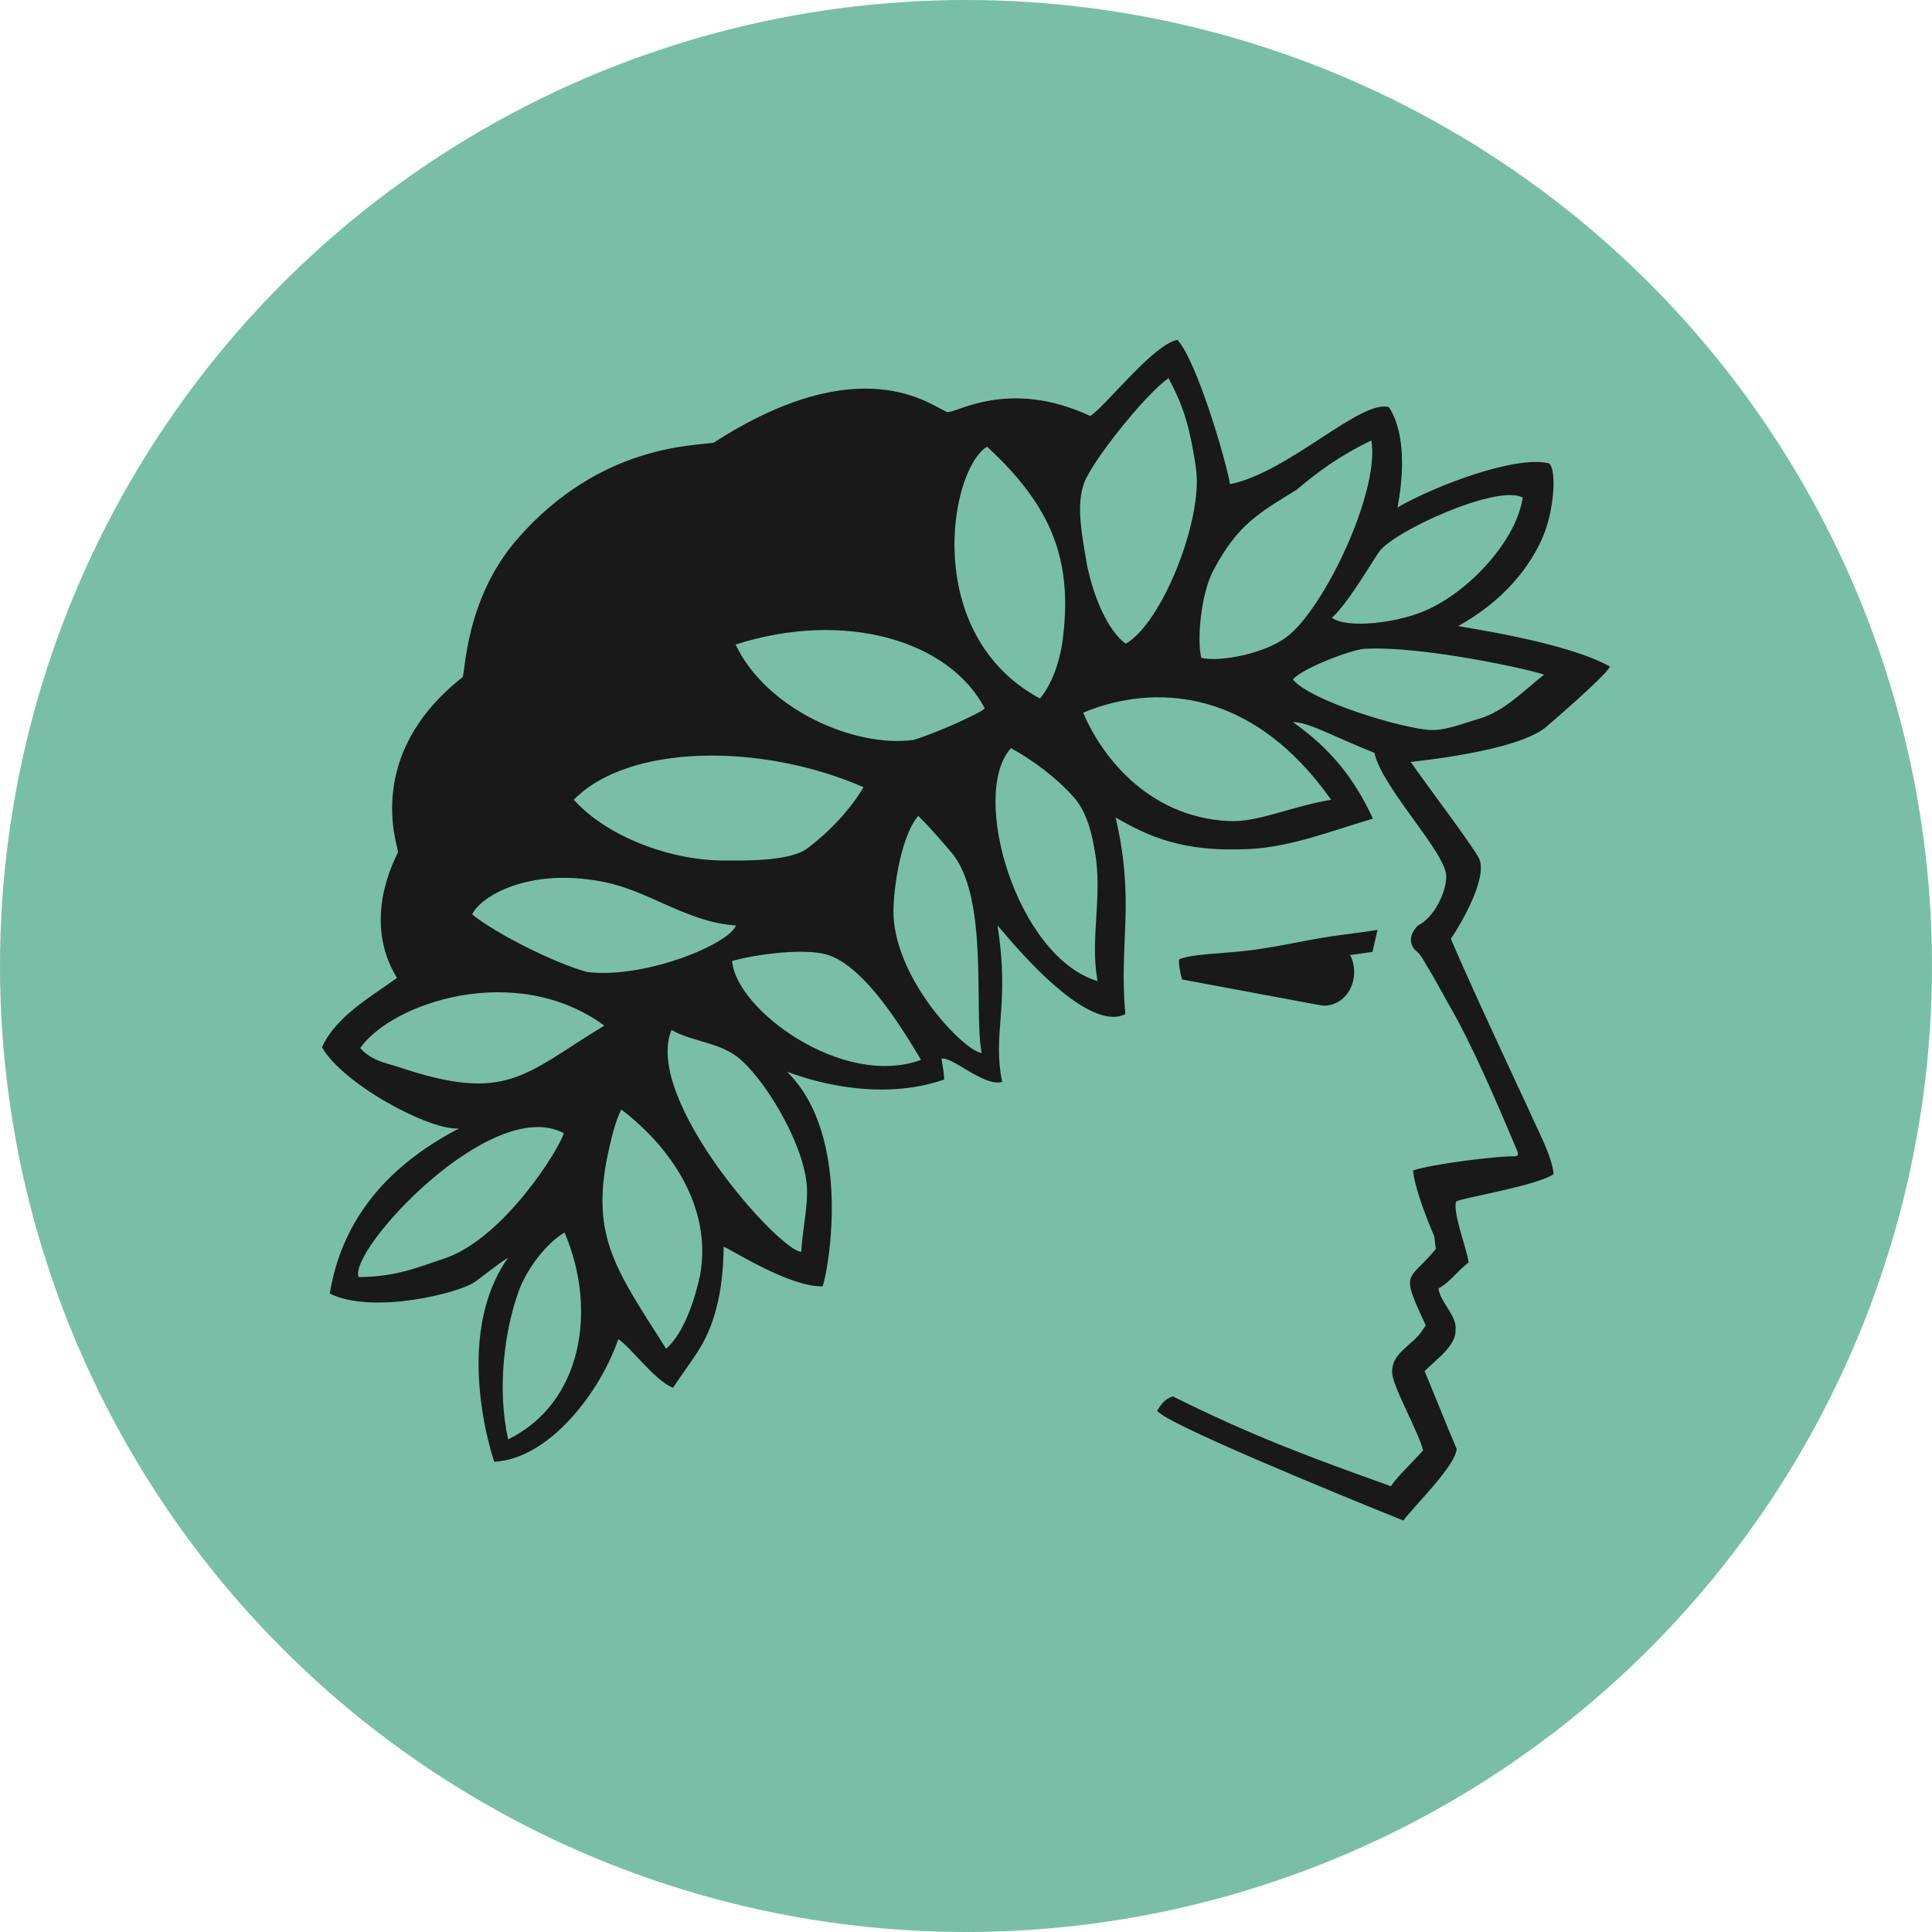 <svg version="1.1" xmlns="http://www.w3.org/2000/svg" xmlns:xlink="http://www.w3.org/1999/xlink" x="0px" y="0px" viewBox="0 0 108 108" enable-background="new 0 0 108 108" xml:space="preserve"><circle fill="#79BFA8" cx="54" cy="54" r="54"/><path id="XMLID_23_" fill="#191919" d="M86.459,40.611c0.302-0.264,3.217-2.754,3.541-3.348c-2.483-1.41-8.463-2.225-8.485-2.269c2.526-1.388,4.08-3.348,4.793-5.133c0.648-1.652,0.669-3.811,0.259-3.965c-1.813-0.441-6.261,1.212-8.441,2.467c-0.022-0.044,0.82-3.547-0.475-5.595c-1.533-0.507-5.635,3.657-8.895,4.296C68.584,25.917,66.921,20.19,65.82,19c-1.36,0.242-4.08,3.789-4.879,4.252c-4.62-2.159-7.621-0.066-8.01-0.22c-0.864-0.352-4.793-3.613-13.04,1.718c-1.058,0.176-6.347,0.088-10.946,5.353c-2.979,3.393-2.936,7.622-3.087,7.754c-5.527,4.34-3.627,9.385-3.605,9.781c-0.216,0.463-2.029,3.811-0.065,7.027c-1.403,1.035-3.411,2.137-4.188,3.877c1.187,2.093,6.088,4.692,7.664,4.538c-5.44,2.82-6.801,6.675-7.232,9.23c2.396,1.19,7.211-0.022,8.096-0.639c0.54-0.375,1.295-1.013,1.878-1.366c-3.195,4.494-0.777,11.411-0.777,11.411c3.152-0.176,5.98-4.031,6.93-6.851c0.561,0.286,2.073,2.357,3.066,2.71c0.518-0.793,0.972-1.366,1.468-2.159c1.015-1.63,1.339-3.679,1.36-5.728c0.518,0.22,3.67,2.247,5.527,2.225c0.259-0.595,1.77-8.305-1.986-12.006c0.043,0,4.534,1.917,8.787,0.441c-0.022-0.441-0.065-0.661-0.151-1.168c0.604-0.132,2.375,1.586,3.39,1.3c-0.561-2.82,0.453-4.23-0.259-8.746c0.043-0.022,4.793,6.146,7.146,4.957c-0.367-4.053,0.561-6.19-0.54-10.993c1.792,1.035,3.713,1.961,7.491,1.762c2.332-0.11,4.771-1.079,6.887-1.696c-1.058-2.313-2.44-3.965-4.469-5.397c0.885,0,2.181,0.771,4.555,1.718c0.432,1.983,4.016,5.573,4.016,6.917c0,0.837-0.648,2.269-1.576,2.732c0,0-0.756,0.661-0.194,1.344c0.302,0.242,0.432,0.463,0.691,0.925c0.389,0.617,0.777,1.366,1.187,2.093c1.295,2.203,2.677,5.441,3.757,7.997l0.13,0.308l0.022,0.154l-0.13,0.088c-0.734-0.066-4.836,0.441-5.743,0.793c0.065,0.881,0.756,2.688,1.187,3.679l0.086,0.705c-1.554,1.895-2.029,1.123-0.561,4.274l-0.173,0.242c-0.497,0.837-1.727,1.256-1.706,2.335c-0.086,0.639,1.511,3.437,1.727,4.406c-0.367,0.441-1.511,1.52-1.792,2.005c-4.512-1.608-7.772-2.82-12.198-5.023c-0.475,0.154-0.648,0.441-0.885,0.815c0.13,0.11,0.259,0.198,0.389,0.286C67.353,80.55,78.45,85,78.45,85c0.583-0.793,2.936-3.084,2.979-4.009c-0.626-1.454-1.187-2.908-1.792-4.34c0.604-0.639,1.792-1.41,1.727-2.335c0.108-0.727-0.885-1.564-0.95-2.291c0.712-0.397,1.058-0.991,1.684-1.454c-0.108-0.793-0.864-2.666-0.712-3.393c0.108-0.176,4.512-0.881,5.462-1.542c-0.086-1.013-0.907-2.489-1.382-3.591c0,0-3.325-7.093-4.361-9.561c0.561-0.837,2.029-3.326,1.598-4.45c-0.345-0.727-2.936-4.119-3.843-5.441C78.946,42.571,84.862,42.021,86.459,40.611 M68.67,45.898c-4.642-0.242-7.189-3.833-8.118-6.058c1.554-0.661,8.247-3.062,13.86,4.868C72.146,45.083,70.311,45.986,68.67,45.898 M54.874,58.851c-0.777,0.022-4.512-3.635-4.901-7.336c-0.151-1.234,0.324-4.736,1.36-5.904c0.691,0.683,1.295,1.388,1.857,2.049C55.306,50.172,54.421,56.56,54.874,58.851 M51.485,59.248c-4.383,1.608-10.363-2.82-10.557-5.529c1.231-0.352,3.67-0.683,5.03-0.419C48.031,53.674,50.168,57.023,51.485,59.248 M44.792,69.976c-1.187,0-8.852-8.525-7.254-12.403c1.209,0.705,2.763,0.661,3.908,1.696c1.576,1.432,3.692,5.089,3.67,7.38C45.116,67.663,44.835,68.963,44.792,69.976 M37.236,75.395c-2.742-4.34-4.231-6.212-3.26-10.86c0.194-0.903,0.432-1.895,0.756-2.511c2.699,2.049,5.095,5.419,4.404,9.252C38.898,72.399,38.315,74.448,37.236,75.395 M28.406,80.462c-0.626-2.798-0.216-6.08,0.605-8.327c0.389-1.057,1.403-2.555,2.548-3.238C33.415,73.258,32.53,78.435,28.406,80.462 M20.051,71.386c-0.626-1.454,7.405-10.2,11.464-8.041c-0.194,0.793-3.325,5.882-6.671,7.005C23.376,70.835,22.124,71.386,20.051,71.386 M20.137,58.587c1.749-2.511,8.679-4.891,13.644-1.256c-4.491,2.732-5.44,4.362-11.507,2.313C21.497,59.402,20.742,59.27,20.137,58.587 M26.398,51.119c0.367-0.903,3.022-2.666,7.297-1.828c2.569,0.485,4.706,2.269,7.448,2.445c-0.41,1.057-5.117,2.996-8.333,2.599C30.867,53.784,27.715,52.176,26.398,51.119 M32.076,44.708c3.022-3.106,10.428-3.216,16.192-0.705c-0.604,1.057-1.77,2.401-3.13,3.415c-0.993,0.771-3.8,0.683-4.555,0.683C37.668,48.145,33.998,46.845,32.076,44.708 M41.122,36.029c6.153-1.961,11.96-0.198,13.925,3.569c-0.151,0.22-2.655,1.366-3.972,1.762C47.75,41.822,42.806,39.619,41.122,36.029 M55.177,24.97c3.605,3.326,4.836,6.344,4.21,10.927c-0.173,1.168-0.583,2.335-1.252,3.15C51.506,35.478,53.061,26.27,55.177,24.97 M56.515,41.822c1.166,0.639,2.526,1.63,3.519,2.754c0.777,0.859,1.036,2.247,1.166,2.996c0.453,2.577-0.281,4.824,0.151,7.27C56.817,53.476,54.184,44.378,56.515,41.822 M66.856,26.182c0.41,2.842-1.9,8.658-3.929,9.803c-1.015-0.727-1.9-2.798-2.224-4.758c-0.237-1.41-0.54-3.018-0.108-4.208c0.453-1.256,3.454-5.001,4.728-5.882C65.95,22.37,66.446,23.34,66.856,26.182 M76.658,24.617c0.475,2.688-2.353,8.834-4.469,10.772c-1.274,1.168-4.037,1.63-5.03,1.388c-0.259-0.903-0.043-3.569,0.669-4.891c1.382-2.621,2.612-3.238,4.663-4.516C73.743,26.314,74.866,25.499,76.658,24.617 M85.121,27.812c-0.345,2.335-2.828,5.089-5.246,6.234c-1.727,0.815-4.642,1.101-5.419,0.485c0.864-0.771,2.051-2.82,2.634-3.679C77.845,29.728,83.696,27.041,85.121,27.812 M76.269,36.271c3.39-0.198,9.974,1.322,10.039,1.454c-0.993,0.749-2.181,2.049-3.67,2.467c-0.777,0.22-1.77,0.639-2.634,0.617c-1.576-0.066-6.714-1.608-7.729-2.82C72.707,37.395,75.535,36.315,76.269,36.271"></path><path id="XMLID_1_" fill="#191919" d="M74.715,56.053c0.842-0.419,1.209-1.52,0.842-2.489c-0.022-0.066-0.065-0.11-0.086-0.176l1.252-0.176l0.281-1.234c-0.864,0.154-1.813,0.242-2.655,0.375c-1.619,0.242-3.346,0.683-5.095,0.837c-1.015,0.11-2.72,0.154-3.346,0.441c-0.022,0.33,0.086,0.859,0.173,1.124l7.686,1.432C74.067,56.252,74.413,56.208,74.715,56.053"></path></svg>